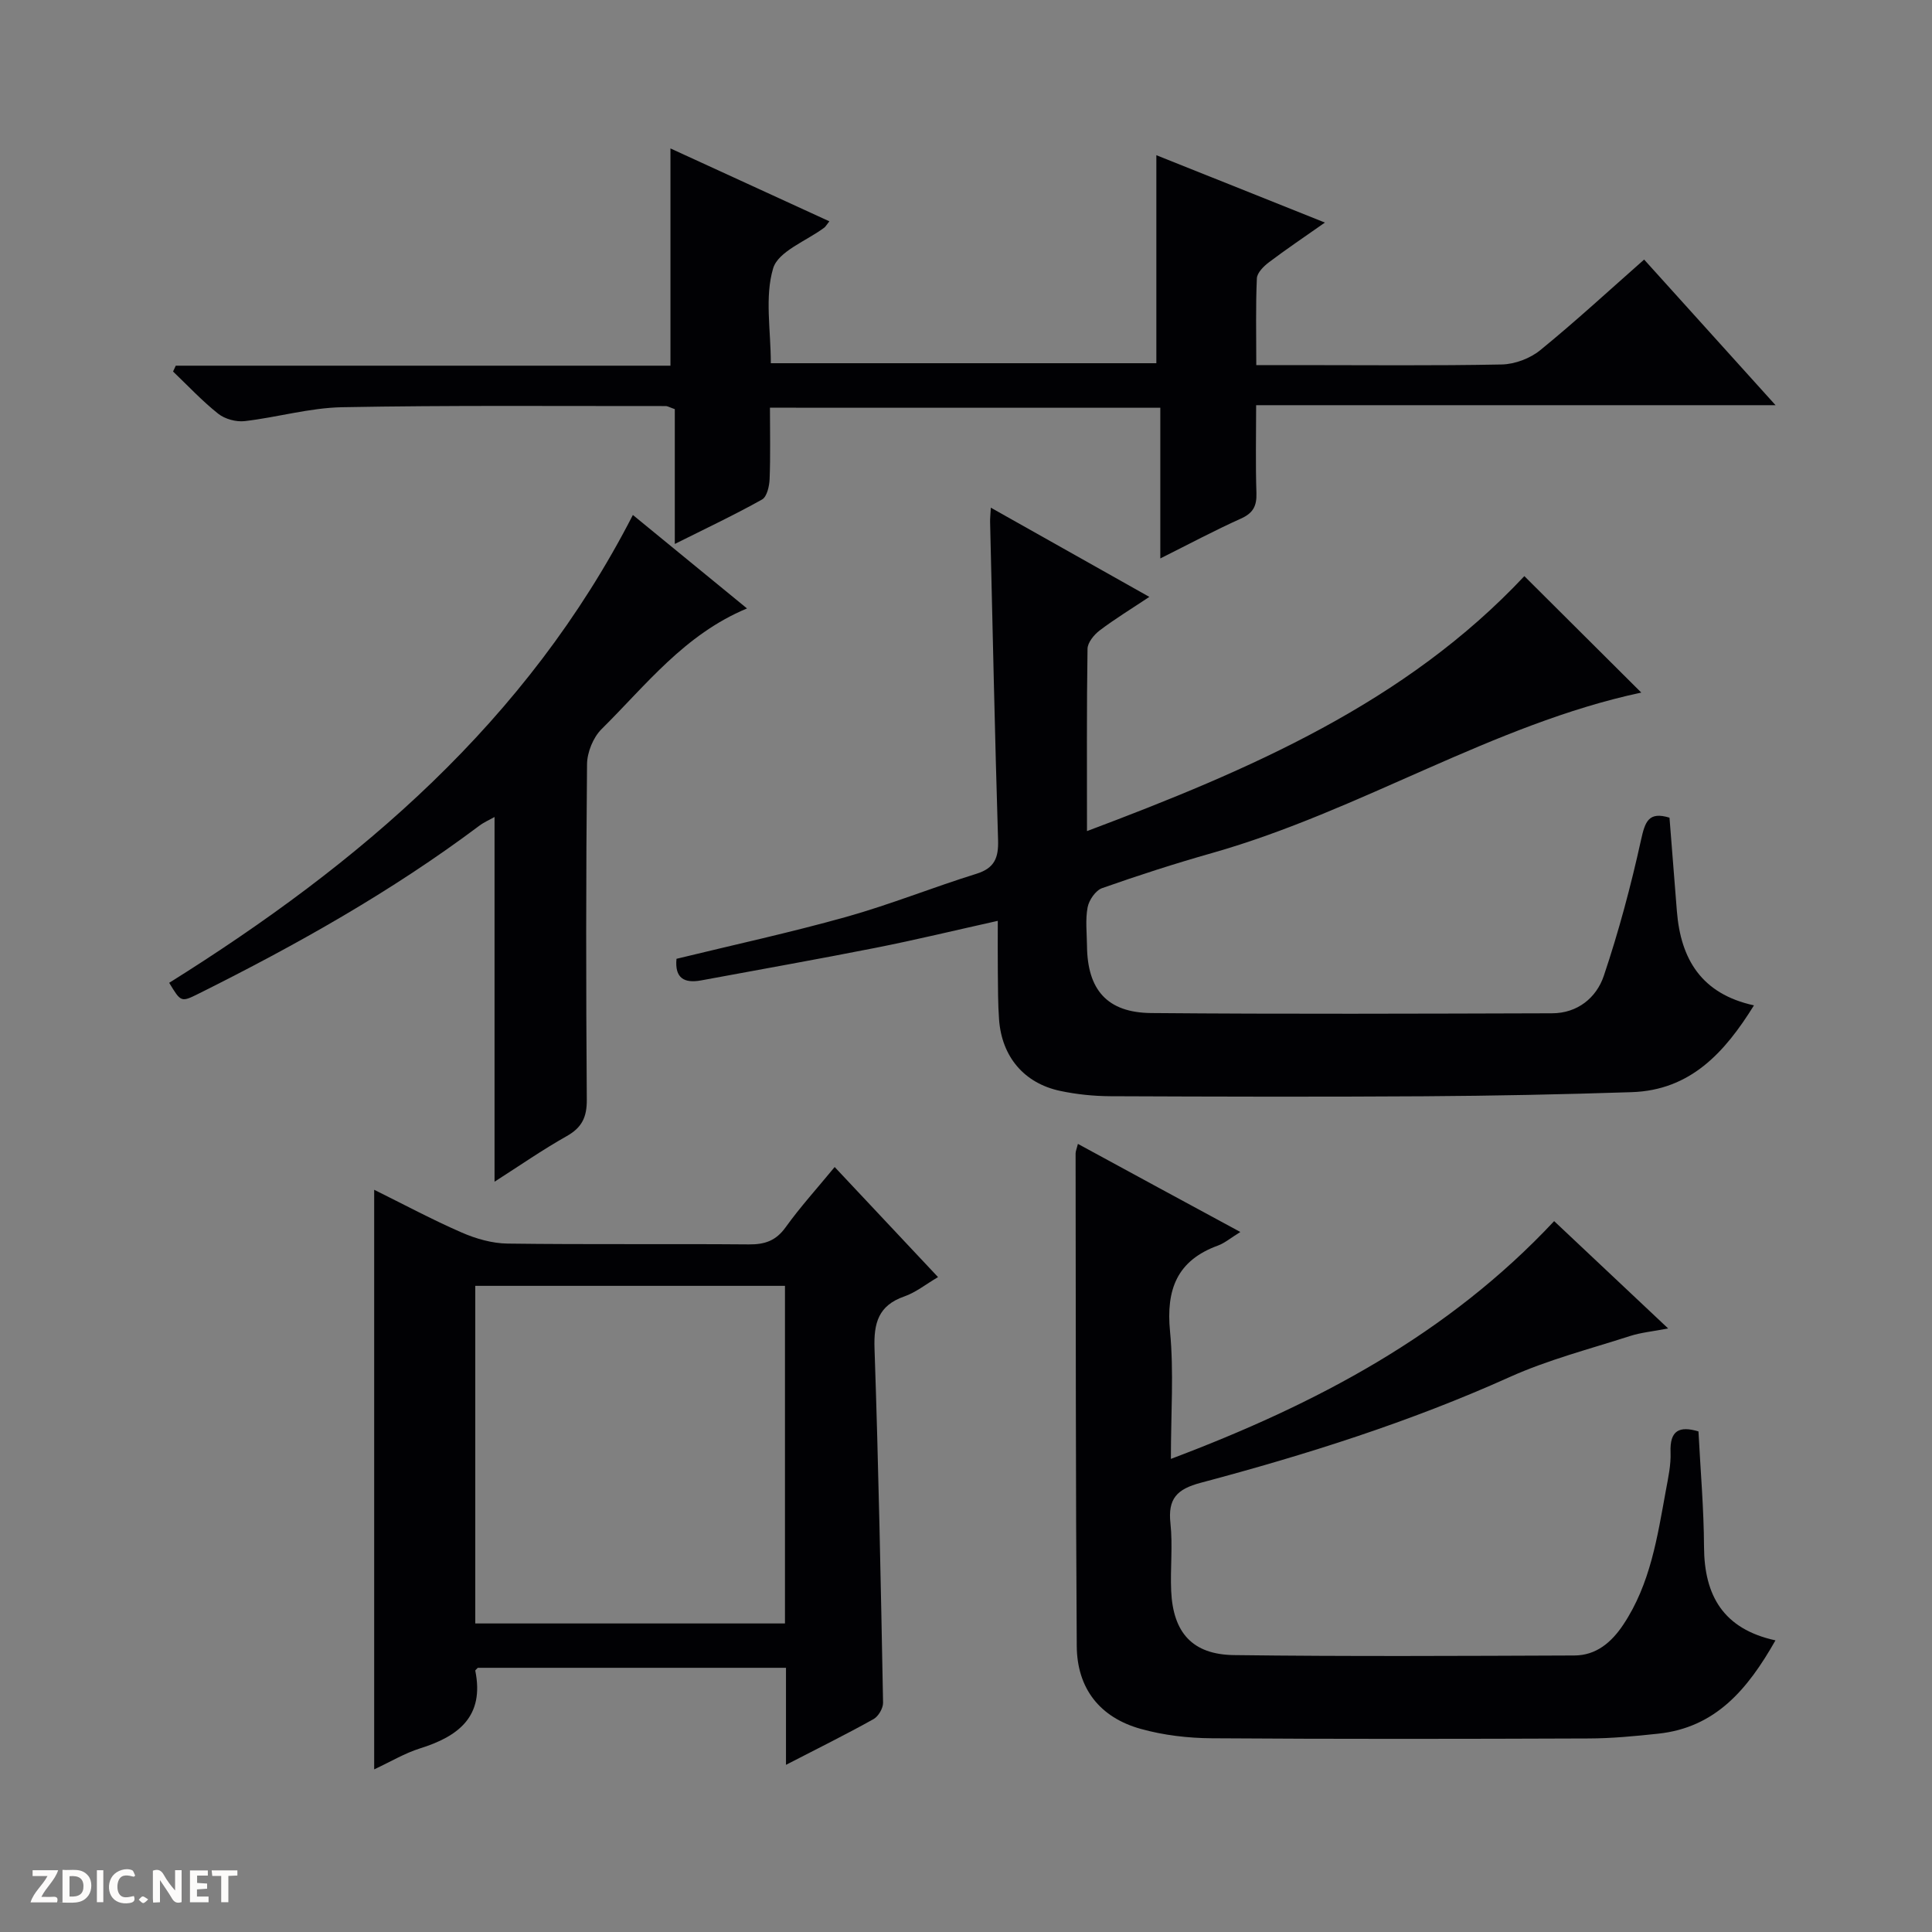 <svg enable-background="new 0 0 400 400" viewBox="0 0 400 400" xmlns="http://www.w3.org/2000/svg"><rect x="0" y="0" width="400" height="400" fill="#808080" stroke="none"/><g fill="#fcfbfa"><path d="m37.59 393.81c-.92.31-1.52.05-2-.78-.7-1.2-1.52-2.34-2.47-3.78v4.59c-.55.03-.95.05-1.41.07-.03-.37-.06-.64-.06-.91 0-1.91 0-3.81 0-5.7 1.13-.41 1.77-.03 2.29.91.62 1.11 1.38 2.14 2.31 3.19v-4.2h1.35v6.61z"/><path d="m12.94 393.88v-6.75c1.9.19 3.93-.54 5.37 1.29.8 1.01.78 2.88.03 3.97-1.37 1.97-3.4 1.51-6.4 1.49m2.45-1.22c2.04.12 2.92-.58 2.89-2.21-.03-1.51-.98-2.19-2.89-2z"/><path d="m11.81 393.87h-5.49c.68-2.18 2.47-3.48 3.51-5.45h-3.08v-1.21h5.29c-.71 2.13-2.44 3.48-3.47 5.51.86 0 1.63.04 2.39-.01.79-.05 1.14.21.85 1.16"/><path d="m39.33 393.86v-6.61h3.7v1.07h-2.22v1.52c.68.04 1.34.09 2.07.13v1.07c-.72.05-1.38.09-2.1.14v1.48h2.4v1.19h-3.85z"/><path d="m27.71 388.56c-1.15-.3-2.46-.61-3.1.64-.37.73-.41 1.93-.06 2.67.63 1.35 1.99.93 3.17.68.35.94-.01 1.32-.93 1.46-1.62.25-3.05-.27-3.76-1.48-.73-1.24-.6-3.03.31-4.17.88-1.11 2.71-1.7 4-1.16.32.13.44.74.65 1.12-.1.08-.19.16-.28.24"/><path d="m49.15 387.24v1.07c-.59.02-1.17.05-1.87.08v5.44h-1.48v-5.44h-1.85c-.05-.4-.08-.73-.13-1.15z"/><path d="m20.06 387.21h1.33v6.62h-1.33z"/><path d="m30.68 393.25c-.39.38-.8.79-1.05.76-.32-.05-.6-.45-.9-.7.26-.24.51-.64.8-.67.29-.04.62.3 1.15.61"/></g><path d="m345.65 169.29c.51 6.49 1.02 12.92 1.53 19.36.79 9.95 5.1 17.13 15.96 19.5-6.09 9.82-13.18 17.57-25.32 17.97-14.3.47-28.62.76-42.93.85-21.67.14-43.33.08-65-.01-3.47-.02-7-.38-10.39-1.1-7.45-1.58-12.07-7.05-12.65-14.71-.25-3.32-.22-6.66-.26-9.99-.04-3.3-.01-6.59-.01-10.51-8.81 1.96-16.98 3.94-25.21 5.57-12.04 2.38-24.13 4.52-36.2 6.76-3.51.65-5.5-.47-5.11-4.47 11.71-2.86 23.53-5.42 35.15-8.68 9.1-2.55 17.91-6.11 26.94-8.92 3.76-1.17 4.6-3.3 4.49-6.97-.67-21.95-1.13-43.91-1.65-65.87-.02-.66.06-1.32.15-2.96 11.04 6.21 21.63 12.17 32.82 18.47-3.76 2.5-7.15 4.57-10.29 6.95-1.16.88-2.49 2.5-2.51 3.8-.19 12.29-.11 24.58-.11 37.74 33.78-12.7 65.95-26.57 90.55-52.79 7.98 7.95 16.21 16.15 24.21 24.11-30.78 6.57-58.1 24.49-88.86 33.22-7.66 2.17-15.26 4.62-22.77 7.27-1.34.47-2.71 2.46-3 3.96-.49 2.57-.16 5.31-.13 7.97.08 9.1 4.16 13.85 13.3 13.93 27.66.24 55.33.13 83 .05 5.26-.01 9.17-3.22 10.7-7.75 3.1-9.21 5.62-18.66 7.71-28.15.84-3.81 1.58-5.92 5.89-4.6z" fill="#010104"/><path d="m256.8 255.07c-2.07 1.28-3.25 2.3-4.61 2.8-8.49 3.08-10.79 9.09-9.95 17.77.81 8.4.18 16.95.18 26.41 30.09-11.34 57.36-25.73 79.35-49.23 7.65 7.2 15.25 14.36 23.6 22.22-3.23.63-5.64.84-7.89 1.57-8.35 2.69-16.93 4.9-24.89 8.48-20.67 9.31-42.16 16.1-63.98 21.9-4.97 1.32-6.84 3.3-6.28 8.43.5 4.61-.06 9.33.15 13.98.39 8.63 4.4 13.16 13.01 13.27 23.49.3 46.99.17 70.48.08 4.52-.02 7.68-2.73 10.12-6.39 5.61-8.42 7.05-18.15 8.81-27.78.48-2.61 1.07-5.28.97-7.9-.18-4.56 1.84-5.5 5.78-4.32.41 8.03 1.11 15.97 1.15 23.92.05 10.05 3.98 16.99 14.79 19.34-5.79 10.21-12.44 18.06-24.28 19.32-4.79.51-9.61.98-14.42.99-25.99.1-51.99.14-77.98-.04-4.92-.03-9.99-.62-14.72-1.94-8.49-2.36-13.2-8.38-13.26-17.16-.23-33.99-.19-67.98-.24-101.97 0-.47.22-.94.48-1.99 11.03 6.01 21.91 11.9 33.63 18.24z" fill="#010104"/><path d="m159.41 84.41c0 5.16.12 9.97-.07 14.78-.06 1.47-.55 3.66-1.57 4.23-5.62 3.15-11.46 5.9-18.06 9.2 0-9.92 0-18.97 0-27.91-1.02-.35-1.46-.64-1.91-.64-22.33.02-44.66-.18-66.98.24-6.74.13-13.42 2.1-20.17 2.88-1.77.2-4.09-.43-5.47-1.53-3.33-2.64-6.26-5.79-9.35-8.74.19-.4.37-.81.56-1.21h102.42c0-15.21 0-29.75 0-44.98 10.78 4.95 21.76 9.98 32.9 15.09-.63.8-.79 1.11-1.04 1.3-3.69 2.77-9.54 4.89-10.6 8.44-1.77 5.93-.48 12.78-.48 19.64h79.82c0-14.34 0-28.43 0-43.07 11.33 4.53 22.74 9.09 34.9 13.95-4.37 3.07-8.06 5.55-11.6 8.23-1.09.82-2.44 2.17-2.49 3.33-.26 5.77-.12 11.57-.12 17.95h8.86c14 0 28 .15 41.99-.13 2.69-.06 5.84-1.25 7.93-2.95 7.33-5.97 14.28-12.39 21.52-18.77 9.01 9.99 17.76 19.68 27.21 30.15-36.36 0-71.58 0-107.54 0 0 6.31-.14 12.24.06 18.17.09 2.7-.68 4.18-3.23 5.32-5.42 2.43-10.67 5.24-16.67 8.24 0-10.72 0-20.76 0-31.2-27.06-.01-53.61-.01-80.82-.01z" fill="#010104"/><path d="m162.73 365.39c0-7.23 0-13.51 0-20.09-21.59 0-42.8 0-63.81 0-.31.35-.54.49-.52.59 1.93 9.48-3.46 13.61-11.48 16.11-3.12.98-6 2.72-9.45 4.33 0-40.06 0-79.67 0-120 6.07 3 11.99 6.18 18.14 8.86 2.94 1.28 6.29 2.24 9.47 2.28 16.66.22 33.32.03 49.98.17 3.28.03 5.59-.75 7.6-3.55 3-4.18 6.48-8.01 10.15-12.47 7.11 7.56 14.11 15.02 21.4 22.79-2.52 1.48-4.61 3.18-7 4.01-5.36 1.87-6.33 5.51-6.15 10.77.83 24.43 1.31 48.88 1.77 73.33.02 1.15-.97 2.84-1.97 3.4-5.62 3.14-11.4 6-18.13 9.47zm-64.33-99.17v69.9h64.12c0-23.55 0-46.62 0-69.9-21.41 0-42.5 0-64.12 0z" fill="#010104"/><path d="m102.39 244.66c0-25.47 0-50.31 0-75.51-1.05.59-2.2 1.09-3.17 1.82-18.15 13.61-37.84 24.66-58.1 34.76-3.64 1.81-3.66 1.77-6.09-2.25 39.37-24.63 74.02-54.02 96-96.86 7.59 6.22 15.33 12.55 23.63 19.35-12.98 5.41-20.94 15.92-30.1 24.97-1.75 1.73-3 4.82-3.02 7.29-.23 23.15-.22 46.3-.05 69.44.03 3.61-1 5.78-4.17 7.56-5.01 2.82-9.75 6.12-14.93 9.43z" fill="#010104"/></svg>